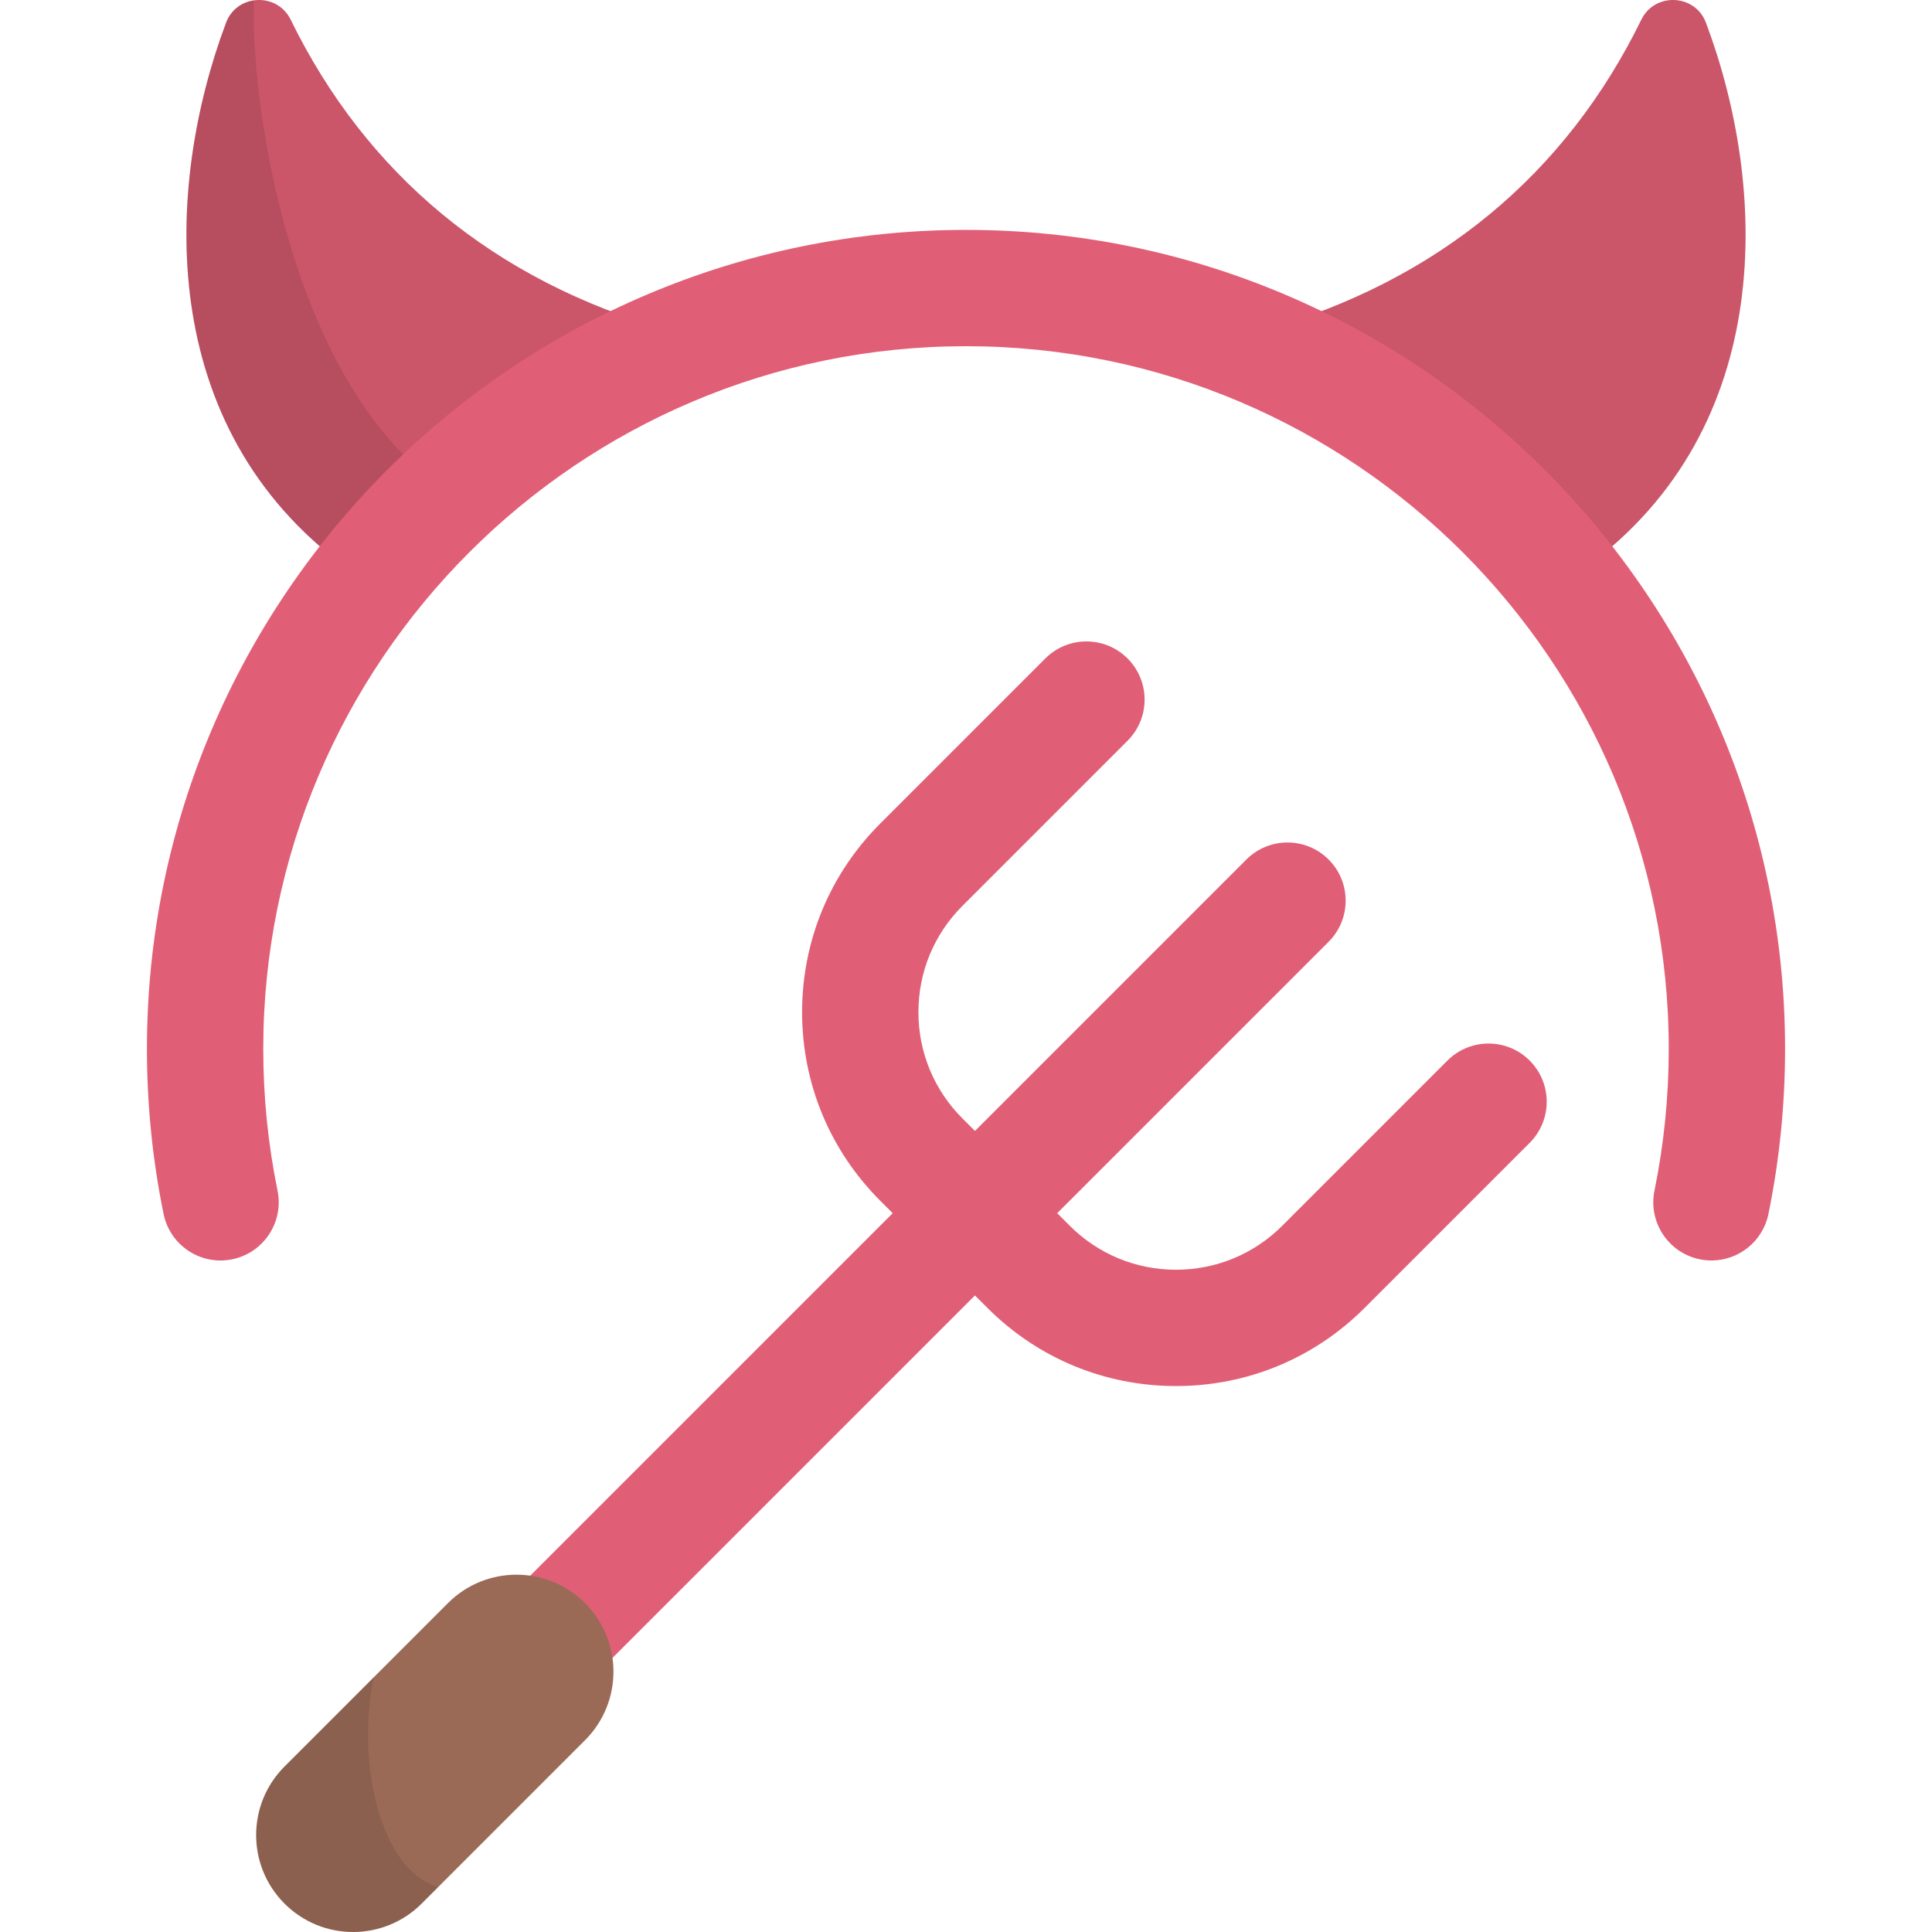 <?xml version="1.0" encoding="iso-8859-1"?>
<!-- Generator: Adobe Illustrator 19.0.0, SVG Export Plug-In . SVG Version: 6.00 Build 0)  -->
<svg version="1.1" id="Capa_1" xmlns="http://www.w3.org/2000/svg" xmlns:xlink="http://www.w3.org/1999/xlink" x="0px" y="0px"
	 viewBox="0 0 512 512" style="enable-background:new 0 0 512 512;" xml:space="preserve">
<path style="fill:#E15F76;" d="M91.71,150.343C41.016,113.075,43.537,49.585,59.913,6.01c2.867-7.628,13.54-8.109,17.122-0.79
	c20.002,40.875,53.729,69.153,100.28,82.407L91.71,150.343z"/>
<path style="opacity:0.1;enable-background:new    ;" d="M91.71,150.343C41.016,113.075,43.537,49.585,59.913,6.01
	c2.867-7.628,13.54-8.109,17.122-0.79c20.002,40.875,53.729,69.153,100.28,82.407L91.71,150.343z"/>
<path style="opacity:0.1;enable-background:new    ;" d="M67.254,0.118c-3.126,0.455-6.039,2.429-7.341,5.892
	C43.537,49.585,41.016,113.075,91.71,150.343l27.318-20.013C78.207,104.343,66.447,30.551,67.254,0.118z"/>
<path style="fill:#E15F76;" d="M420.292,150.343c50.694-37.268,48.173-100.758,31.797-144.333c-2.867-7.628-13.54-8.109-17.122-0.79
	c-20.002,40.875-53.73,69.153-100.28,82.407L420.292,150.343z"/>
<path style="opacity:0.1;enable-background:new    ;" d="M420.292,150.343c50.694-37.268,48.173-100.758,31.797-144.333
	c-2.867-7.628-13.54-8.109-17.122-0.79c-20.002,40.875-53.73,69.153-100.28,82.407L420.292,150.343z"/>
<g>
	<path style="fill:#E15F76;" d="M453.57,334.041c-1.024,0-2.063-0.102-3.106-0.316c-8.34-1.706-13.718-9.851-12.011-18.191
		c2.51-12.27,3.783-24.903,3.783-37.55c0-102.69-83.545-186.234-186.235-186.234S69.766,175.294,69.766,277.984
		c0,12.647,1.273,25.28,3.783,37.55c1.707,8.34-3.671,16.485-12.011,18.191c-8.343,1.713-16.484-3.671-18.191-12.011
		c-2.926-14.299-4.41-29.012-4.41-43.73c0-119.688,97.374-217.063,217.063-217.063s217.063,97.374,217.063,217.063
		c0,14.718-1.483,29.43-4.409,43.73C467.162,329.011,460.739,334.041,453.57,334.041z"/>
	<path style="fill:#E15F76;" d="M405.381,281.065c-6.019-6.019-15.779-6.019-21.799,0l-43.758,43.758
		c-7.524,7.524-17.529,11.669-28.169,11.669c-10.641,0-20.646-4.145-28.169-11.669l-3.314-3.314l71.927-71.927
		c6.02-6.019,6.02-15.78,0-21.799c-6.019-6.021-15.779-6.019-21.799,0l-71.927,71.927l-3.314-3.314
		c-7.524-7.524-11.668-17.529-11.668-28.169c0-10.641,4.144-20.646,11.668-28.17l43.758-43.758c6.02-6.019,6.02-15.78,0-21.799
		c-6.019-6.019-15.779-6.019-21.799,0l-43.758,43.758c-13.347,13.347-20.698,31.092-20.698,49.969
		c0,18.875,7.35,36.621,20.697,49.967l3.314,3.315L117.691,440.391c-6.02,6.019-6.02,15.78,0,21.799
		c3.01,3.011,6.954,4.515,10.899,4.515c3.944,0,7.89-1.505,10.899-4.515l118.883-118.883l3.314,3.314
		c13.347,13.348,31.093,20.699,49.969,20.699s36.622-7.351,49.969-20.699l43.758-43.758
		C411.401,296.844,411.401,287.084,405.381,281.065z"/>
</g>
<path style="fill:#9B6A57;" d="M93.572,512c-6.575,0-13.149-2.508-18.166-7.524c-10.033-10.032-10.033-26.299,0-36.332
	l43.311-43.311c10.033-10.033,26.298-10.033,36.332,0c10.033,10.032,10.033,26.299,0,36.332l-43.311,43.311
	C106.721,509.492,100.146,512,93.572,512z"/>
<path style="opacity:0.1;enable-background:new    ;" d="M99.04,444.51l-23.634,23.634c-10.033,10.032-10.033,26.299,0,36.332
	C80.423,509.492,86.997,512,93.572,512s13.149-2.508,18.166-7.524l4.371-4.371C100.74,495.543,94.379,467.226,99.04,444.51z"/>
<g>
</g>
<g>
</g>
<g>
</g>
<g>
</g>
<g>
</g>
<g>
</g>
<g>
</g>
<g>
</g>
<g>
</g>
<g>
</g>
<g>
</g>
<g>
</g>
<g>
</g>
<g>
</g>
<g>
</g>
</svg>
